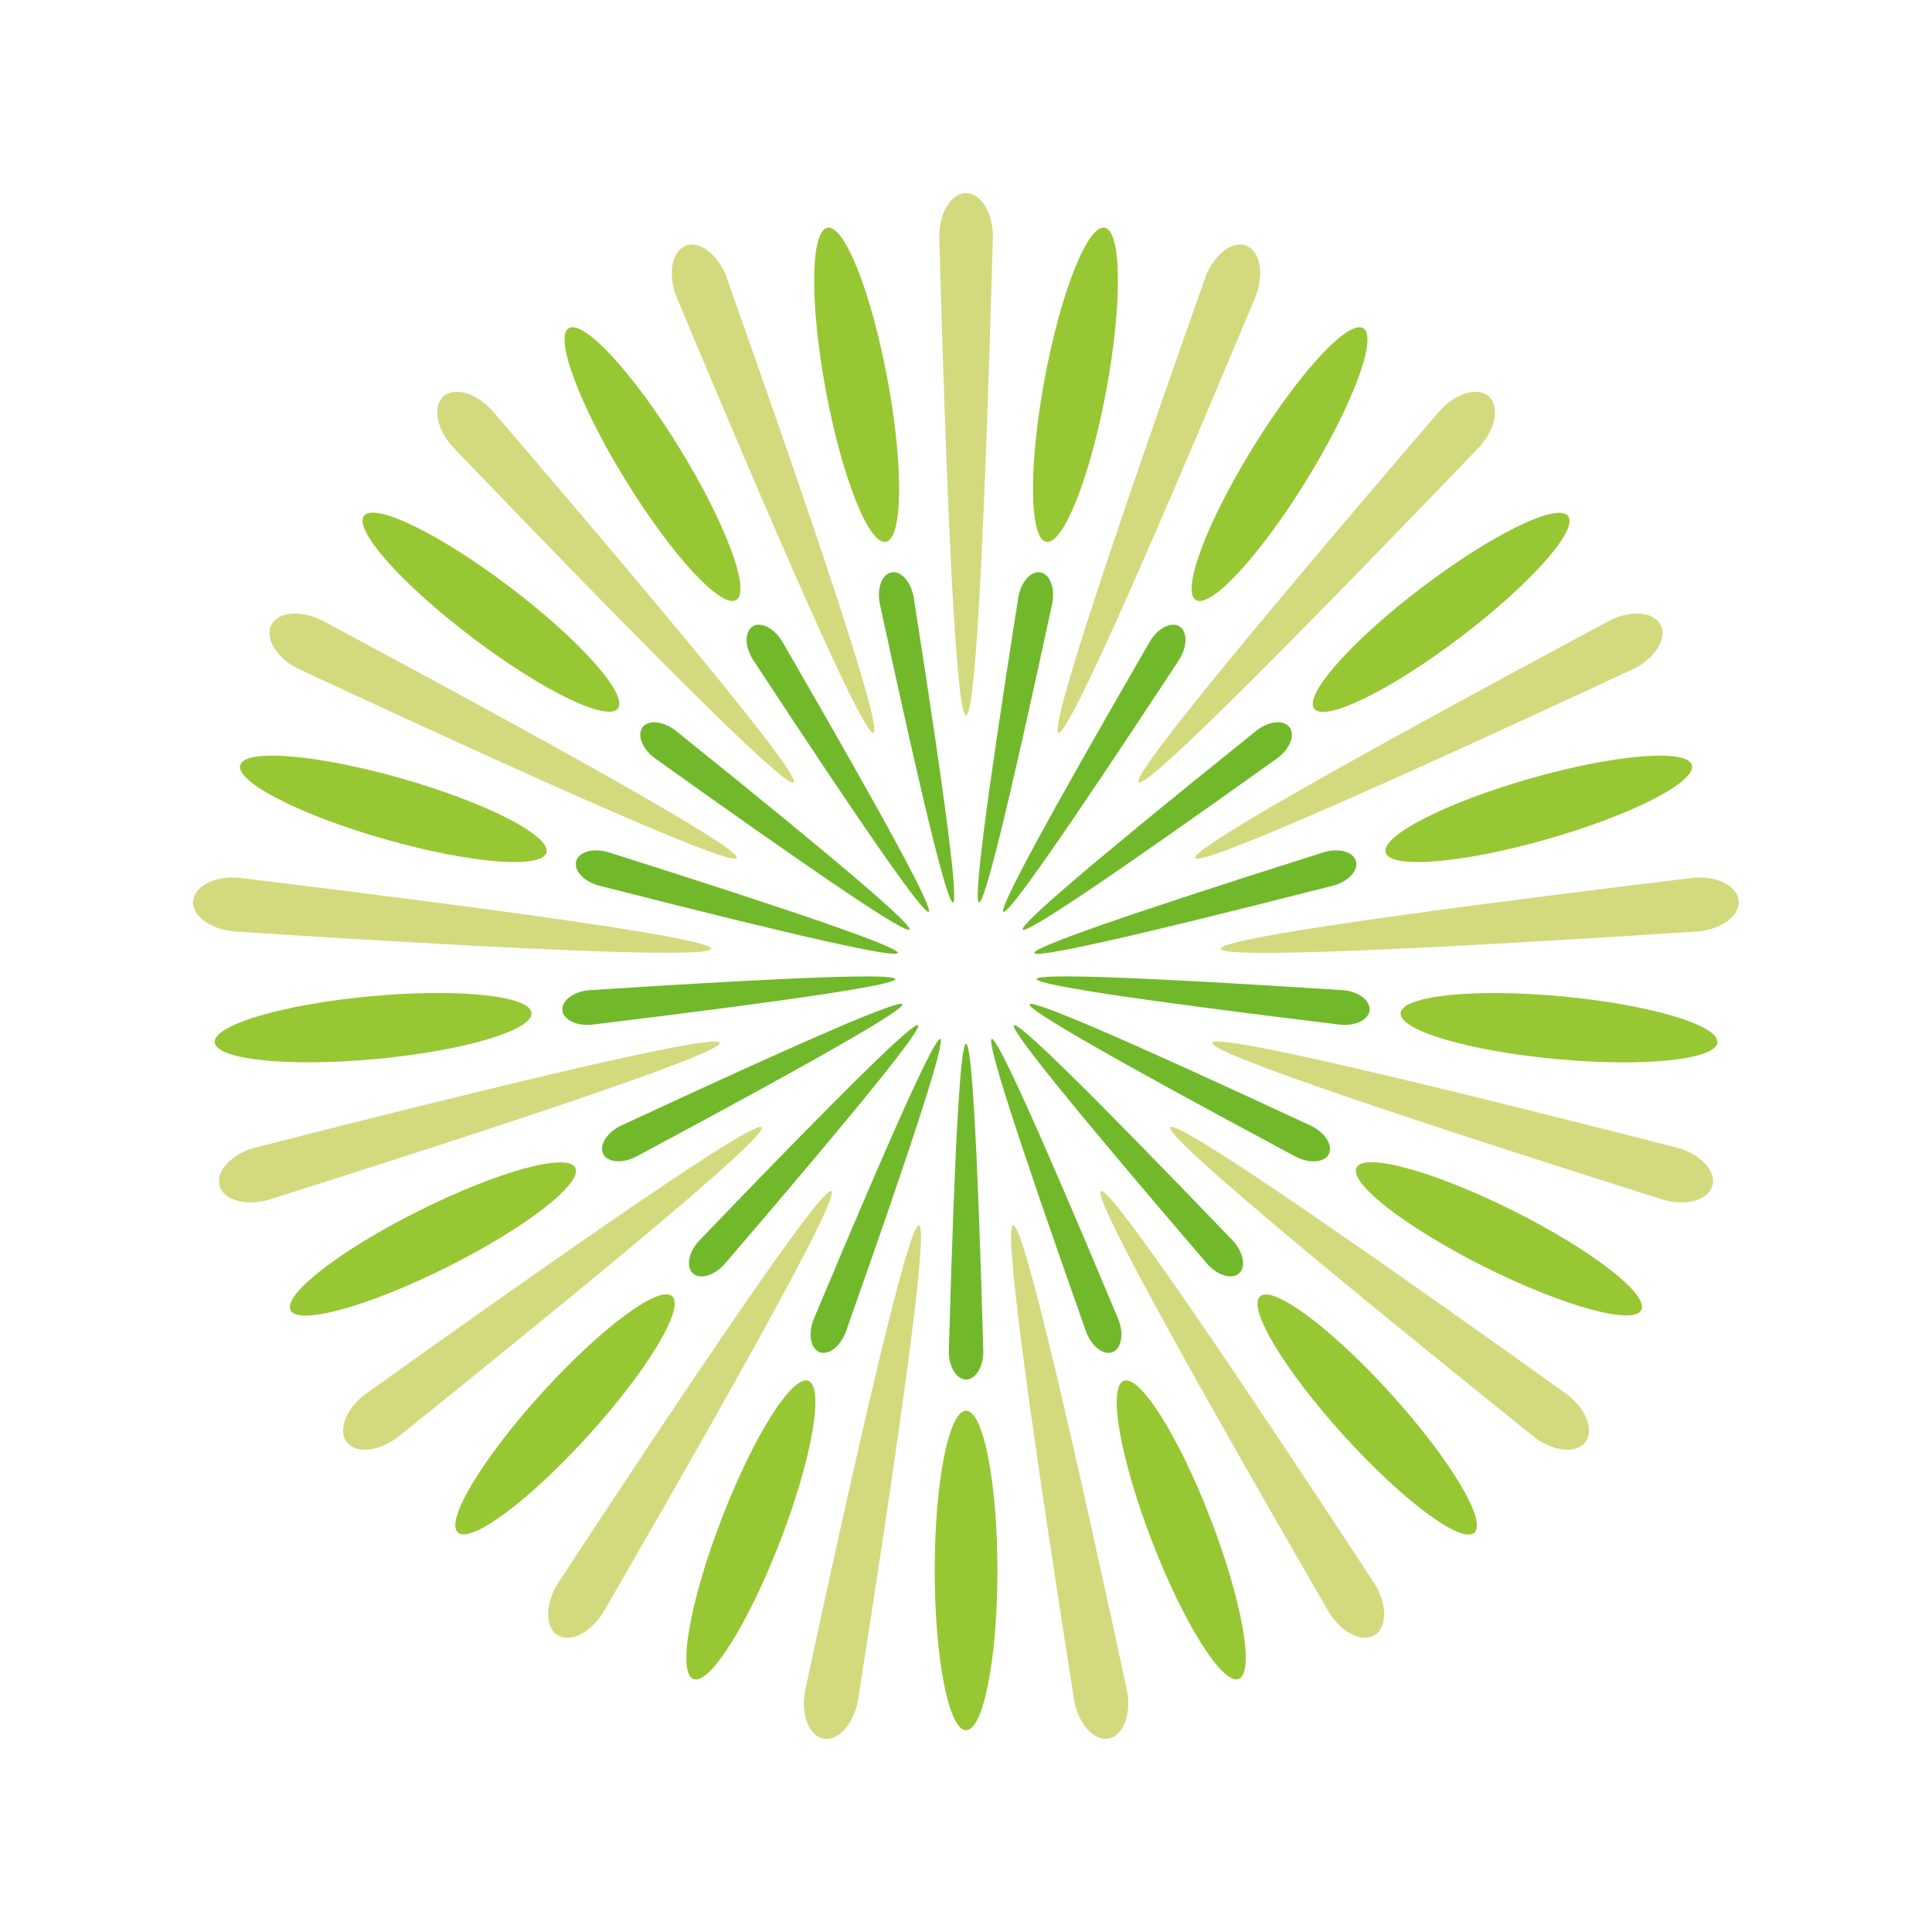 <?xml version="1.0" encoding="UTF-8"?>
<svg id="_图层_1" data-name="图层_1" xmlns="http://www.w3.org/2000/svg" viewBox="0 0 141.73 141.73">
  <defs>
    <style>
      .cls-1 {
        fill: #71b92b;
      }

      .cls-2 {
        fill: #d3da7e;
      }

      .cls-3 {
        fill: #98c734;
      }
    </style>
  </defs>
  <g>
    <ellipse class="cls-3" cx="70.87" cy="115.21" rx="2.3" ry="11.72"/>
    <ellipse class="cls-3" cx="55.09" cy="112.24" rx="11.72" ry="2.3" transform="translate(-69.46 123.25) rotate(-68.91)"/>
    <ellipse class="cls-3" cx="41.44" cy="103.76" rx="11.7" ry="2.31" transform="translate(-63.24 64.72) rotate(-47.78)"/>
    <ellipse class="cls-3" cx="31.77" cy="90.89" rx="11.68" ry="2.31" transform="translate(-37.31 23.81) rotate(-26.57)"/>
    <ellipse class="cls-3" cx="27.37" cy="75.39" rx="11.67" ry="2.31" transform="translate(-6.87 2.86) rotate(-5.32)"/>
    <ellipse class="cls-3" cx="28.85" cy="59.34" rx="2.31" ry="11.68" transform="translate(-36.13 70.77) rotate(-74.05)"/>
    <ellipse class="cls-3" cx="36.01" cy="44.91" rx="2.31" ry="11.69" transform="translate(-21.53 46.46) rotate(-52.82)"/>
    <ellipse class="cls-3" cx="47.87" cy="34.05" rx="2.3" ry="11.71" transform="translate(-10.75 30.18) rotate(-31.65)"/>
    <ellipse class="cls-3" cx="62.84" cy="28.23" rx="2.3" ry="11.72" transform="translate(-4.1 11.97) rotate(-10.54)"/>
    <ellipse class="cls-3" cx="78.89" cy="28.23" rx="11.72" ry="2.3" transform="translate(36.71 100.62) rotate(-79.46)"/>
    <ellipse class="cls-3" cx="93.86" cy="34.05" rx="11.71" ry="2.3" transform="translate(15.63 96.08) rotate(-58.35)"/>
    <ellipse class="cls-3" cx="105.72" cy="44.91" rx="11.69" ry="2.31" transform="translate(-5.65 73.03) rotate(-37.18)"/>
    <ellipse class="cls-3" cx="112.88" cy="59.34" rx="11.68" ry="2.31" transform="translate(-11.96 33.3) rotate(-15.95)"/>
    <ellipse class="cls-3" cx="114.36" cy="75.39" rx="2.31" ry="11.67" transform="translate(28.7 182.27) rotate(-84.68)"/>
    <ellipse class="cls-3" cx="109.97" cy="90.89" rx="2.31" ry="11.68" transform="translate(-20.52 148.58) rotate(-63.43)"/>
    <ellipse class="cls-3" cx="100.29" cy="103.76" rx="2.31" ry="11.7" transform="translate(-43.7 94.32) rotate(-42.22)"/>
    <ellipse class="cls-3" cx="86.65" cy="112.24" rx="2.3" ry="11.72" transform="translate(-34.58 38.69) rotate(-21.09)"/>
  </g>
  <g>
    <path class="cls-2" d="M70.87,14.17c1.16,0,2.07,1.61,1.96,3.48-.68,24.28-1.34,34.83-1.96,34.83s-1.28-10.55-1.96-34.83c-.11-1.87.8-3.48,1.96-3.48Z"/>
    <path class="cls-2" d="M91.43,18.03c1.08.42,1.35,2.25.58,3.96-9.37,22.39-13.78,31.99-14.36,31.76s2.6-10.3,10.7-33.19c.57-1.78,2-2.96,3.08-2.54Z"/>
    <path class="cls-2" d="M109.22,29.09c.86.78.45,2.59-.89,3.9-16.79,17.48-24.35,24.83-24.81,24.41s6.13-8.66,21.92-27.06c1.18-1.45,2.93-2.03,3.79-1.25Z"/>
    <path class="cls-2" d="M121.83,45.86c.52,1.04-.52,2.58-2.23,3.32-21.95,10.21-31.64,14.32-31.92,13.76s8.83-5.85,30.17-17.29c1.62-.93,3.46-.83,3.98.21Z"/>
    <path class="cls-2" d="M127.55,66.07c.11,1.16-1.41,2.22-3.27,2.28-24.14,1.56-34.66,1.88-34.72,1.25s10.34-2.25,34.35-5.17c1.84-.28,3.53.48,3.63,1.64Z"/>
    <path class="cls-2" d="M125.62,86.99c-.32,1.12-2.11,1.55-3.87.94-23.07-7.3-32.99-10.82-32.82-11.43s10.45,1.65,33.89,7.64c1.82.41,3.12,1.73,2.8,2.85Z"/>
    <path class="cls-2" d="M116.3,105.79c-.7.93-2.53.68-3.95-.53-18.88-15.18-26.87-22.06-26.49-22.56s9.15,5.33,28.86,19.42c1.55,1.04,2.28,2.74,1.59,3.67Z"/>
    <path class="cls-2" d="M100.84,119.95c-.98.61-2.6-.28-3.49-1.92-12.15-21-17.12-30.32-16.59-30.65s6.62,8.29,19.93,28.57c1.07,1.53,1.14,3.39.16,4Z"/>
    <path class="cls-2" d="M81.33,127.54c-1.14.21-2.33-1.2-2.57-3.06-3.77-23.99-5.06-34.48-4.44-34.6s3.19,10.13,8.3,33.87c.45,1.82-.15,3.57-1.29,3.79Z"/>
    <path class="cls-2" d="M60.41,127.54c-1.14-.21-1.74-1.97-1.29-3.79,5.11-23.74,7.69-33.99,8.3-33.87s-.67,10.6-4.44,34.6c-.24,1.86-1.43,3.28-2.57,3.06Z"/>
    <path class="cls-2" d="M40.9,119.95c-.98-.61-.91-2.46.16-4,13.31-20.28,19.4-28.9,19.93-28.57s-4.44,9.64-16.59,30.65c-.89,1.65-2.51,2.54-3.49,1.92Z"/>
    <path class="cls-2" d="M25.43,105.79c-.7-.93.04-2.63,1.59-3.67,19.71-14.08,28.48-19.92,28.86-19.42s-7.61,7.38-26.49,22.56c-1.42,1.21-3.25,1.46-3.95.53Z"/>
    <path class="cls-2" d="M16.11,86.99c-.32-1.12.98-2.44,2.8-2.85,23.44-5.98,33.72-8.24,33.89-7.64.17.6-9.75,4.12-32.82,11.43-1.76.61-3.56.18-3.87-.94Z"/>
    <path class="cls-2" d="M14.18,66.07c.11-1.16,1.79-1.92,3.63-1.64,24.01,2.92,34.41,4.55,34.35,5.17s-10.58.3-34.72-1.25c-1.86-.07-3.38-1.12-3.27-2.28Z"/>
    <path class="cls-2" d="M19.9,45.86c.52-1.04,2.36-1.14,3.98-.21,21.34,11.44,30.45,16.73,30.17,17.29-.28.56-9.97-3.55-31.92-13.76-1.71-.74-2.75-2.27-2.23-3.32Z"/>
    <path class="cls-2" d="M32.51,29.09c.86-.78,2.61-.21,3.79,1.25,15.78,18.41,22.38,26.64,21.92,27.06s-8.02-6.93-24.81-24.41c-1.33-1.31-1.74-3.12-.89-3.9Z"/>
    <path class="cls-2" d="M50.3,18.03c1.08-.42,2.51.75,3.08,2.54,8.1,22.89,11.28,32.96,10.7,33.19s-4.99-9.37-14.36-31.76c-.77-1.71-.5-3.54.58-3.96Z"/>
  </g>
  <g>
    <path class="cls-1" d="M70.87,101.2c-.74,0-1.33-1.04-1.26-2.24.44-15.61.86-22.39,1.26-22.39s.82,6.78,1.26,22.39c.07,1.2-.52,2.24-1.26,2.24Z"/>
    <path class="cls-1" d="M60.12,99.19c-.69-.27-.87-1.45-.37-2.55,6.03-14.4,8.86-20.57,9.23-20.42s-1.67,6.62-6.88,21.34c-.37,1.15-1.29,1.9-1.98,1.63Z"/>
    <path class="cls-1" d="M50.83,93.41c-.55-.5-.29-1.67.57-2.51,10.8-11.24,15.66-15.97,15.95-15.69s-3.94,5.57-14.09,17.4c-.76.93-1.88,1.31-2.43.8Z"/>
    <path class="cls-1" d="M44.25,84.65c-.33-.67.33-1.66,1.43-2.13,14.11-6.56,20.34-9.21,20.52-8.85s-5.68,3.76-19.4,11.11c-1.04.6-2.23.53-2.56-.14Z"/>
    <path class="cls-1" d="M41.26,74.1c-.07-.74.91-1.42,2.1-1.47,15.52-1,22.28-1.21,22.32-.81s-6.65,1.45-22.09,3.33c-1.19.18-2.27-.31-2.34-1.05Z"/>
    <path class="cls-1" d="M42.27,63.17c.2-.72,1.36-1,2.49-.61,14.83,4.7,21.21,6.96,21.1,7.35s-6.72-1.06-21.79-4.91c-1.17-.26-2-1.11-1.8-1.83Z"/>
    <path class="cls-1" d="M47.14,53.35c.45-.6,1.62-.44,2.54.34,12.14,9.76,17.28,14.18,17.03,14.5s-5.88-3.43-18.55-12.48c-1-.67-1.47-1.76-1.02-2.36Z"/>
    <path class="cls-1" d="M55.21,45.95c.63-.39,1.67.18,2.25,1.24,7.81,13.5,11.01,19.49,10.67,19.7s-4.25-5.33-12.81-18.37c-.69-.99-.74-2.18-.1-2.57Z"/>
    <path class="cls-1" d="M65.4,41.99c.73-.14,1.5.77,1.65,1.97,2.42,15.43,3.25,22.17,2.86,22.24s-2.05-6.51-5.34-21.78c-.29-1.17.1-2.3.83-2.43Z"/>
    <path class="cls-1" d="M76.33,41.99c.73.14,1.12,1.26.83,2.43-3.29,15.26-4.94,21.85-5.34,21.78s.43-6.82,2.86-22.24c.15-1.19.92-2.11,1.65-1.97Z"/>
    <path class="cls-1" d="M86.52,45.95c.63.39.59,1.58-.1,2.57-8.56,13.04-12.47,18.58-12.81,18.37s2.86-6.2,10.67-19.7c.57-1.06,1.61-1.63,2.25-1.24Z"/>
    <path class="cls-1" d="M94.6,53.35c.45.6-.02,1.69-1.02,2.36-12.67,9.05-18.31,12.8-18.55,12.48s4.89-4.75,17.03-14.5c.91-.78,2.09-.94,2.54-.34Z"/>
    <path class="cls-1" d="M99.47,63.17c.2.72-.63,1.57-1.8,1.83-15.07,3.85-21.68,5.3-21.79,4.91s6.27-2.65,21.1-7.35c1.13-.39,2.29-.11,2.49.61Z"/>
    <path class="cls-1" d="M100.48,74.1c-.07.74-1.15,1.23-2.34,1.05-15.44-1.88-22.12-2.93-22.09-3.33s6.8-.2,22.32.81c1.2.04,2.17.72,2.1,1.47Z"/>
    <path class="cls-1" d="M97.49,84.65c-.33.67-1.52.73-2.56.14-13.72-7.35-19.58-10.75-19.4-11.11s6.41,2.28,20.52,8.85c1.1.48,1.77,1.46,1.43,2.13Z"/>
    <path class="cls-1" d="M90.9,93.41c-.55.5-1.68.13-2.43-.8-10.15-11.83-14.39-17.13-14.09-17.4s5.16,4.46,15.95,15.69c.86.84,1.12,2,.57,2.51Z"/>
    <path class="cls-1" d="M81.61,99.19c-.69.27-1.61-.48-1.98-1.63-5.21-14.72-7.25-21.19-6.88-21.34s3.21,6.03,9.23,20.42c.5,1.1.32,2.28-.37,2.55Z"/>
  </g>
</svg>